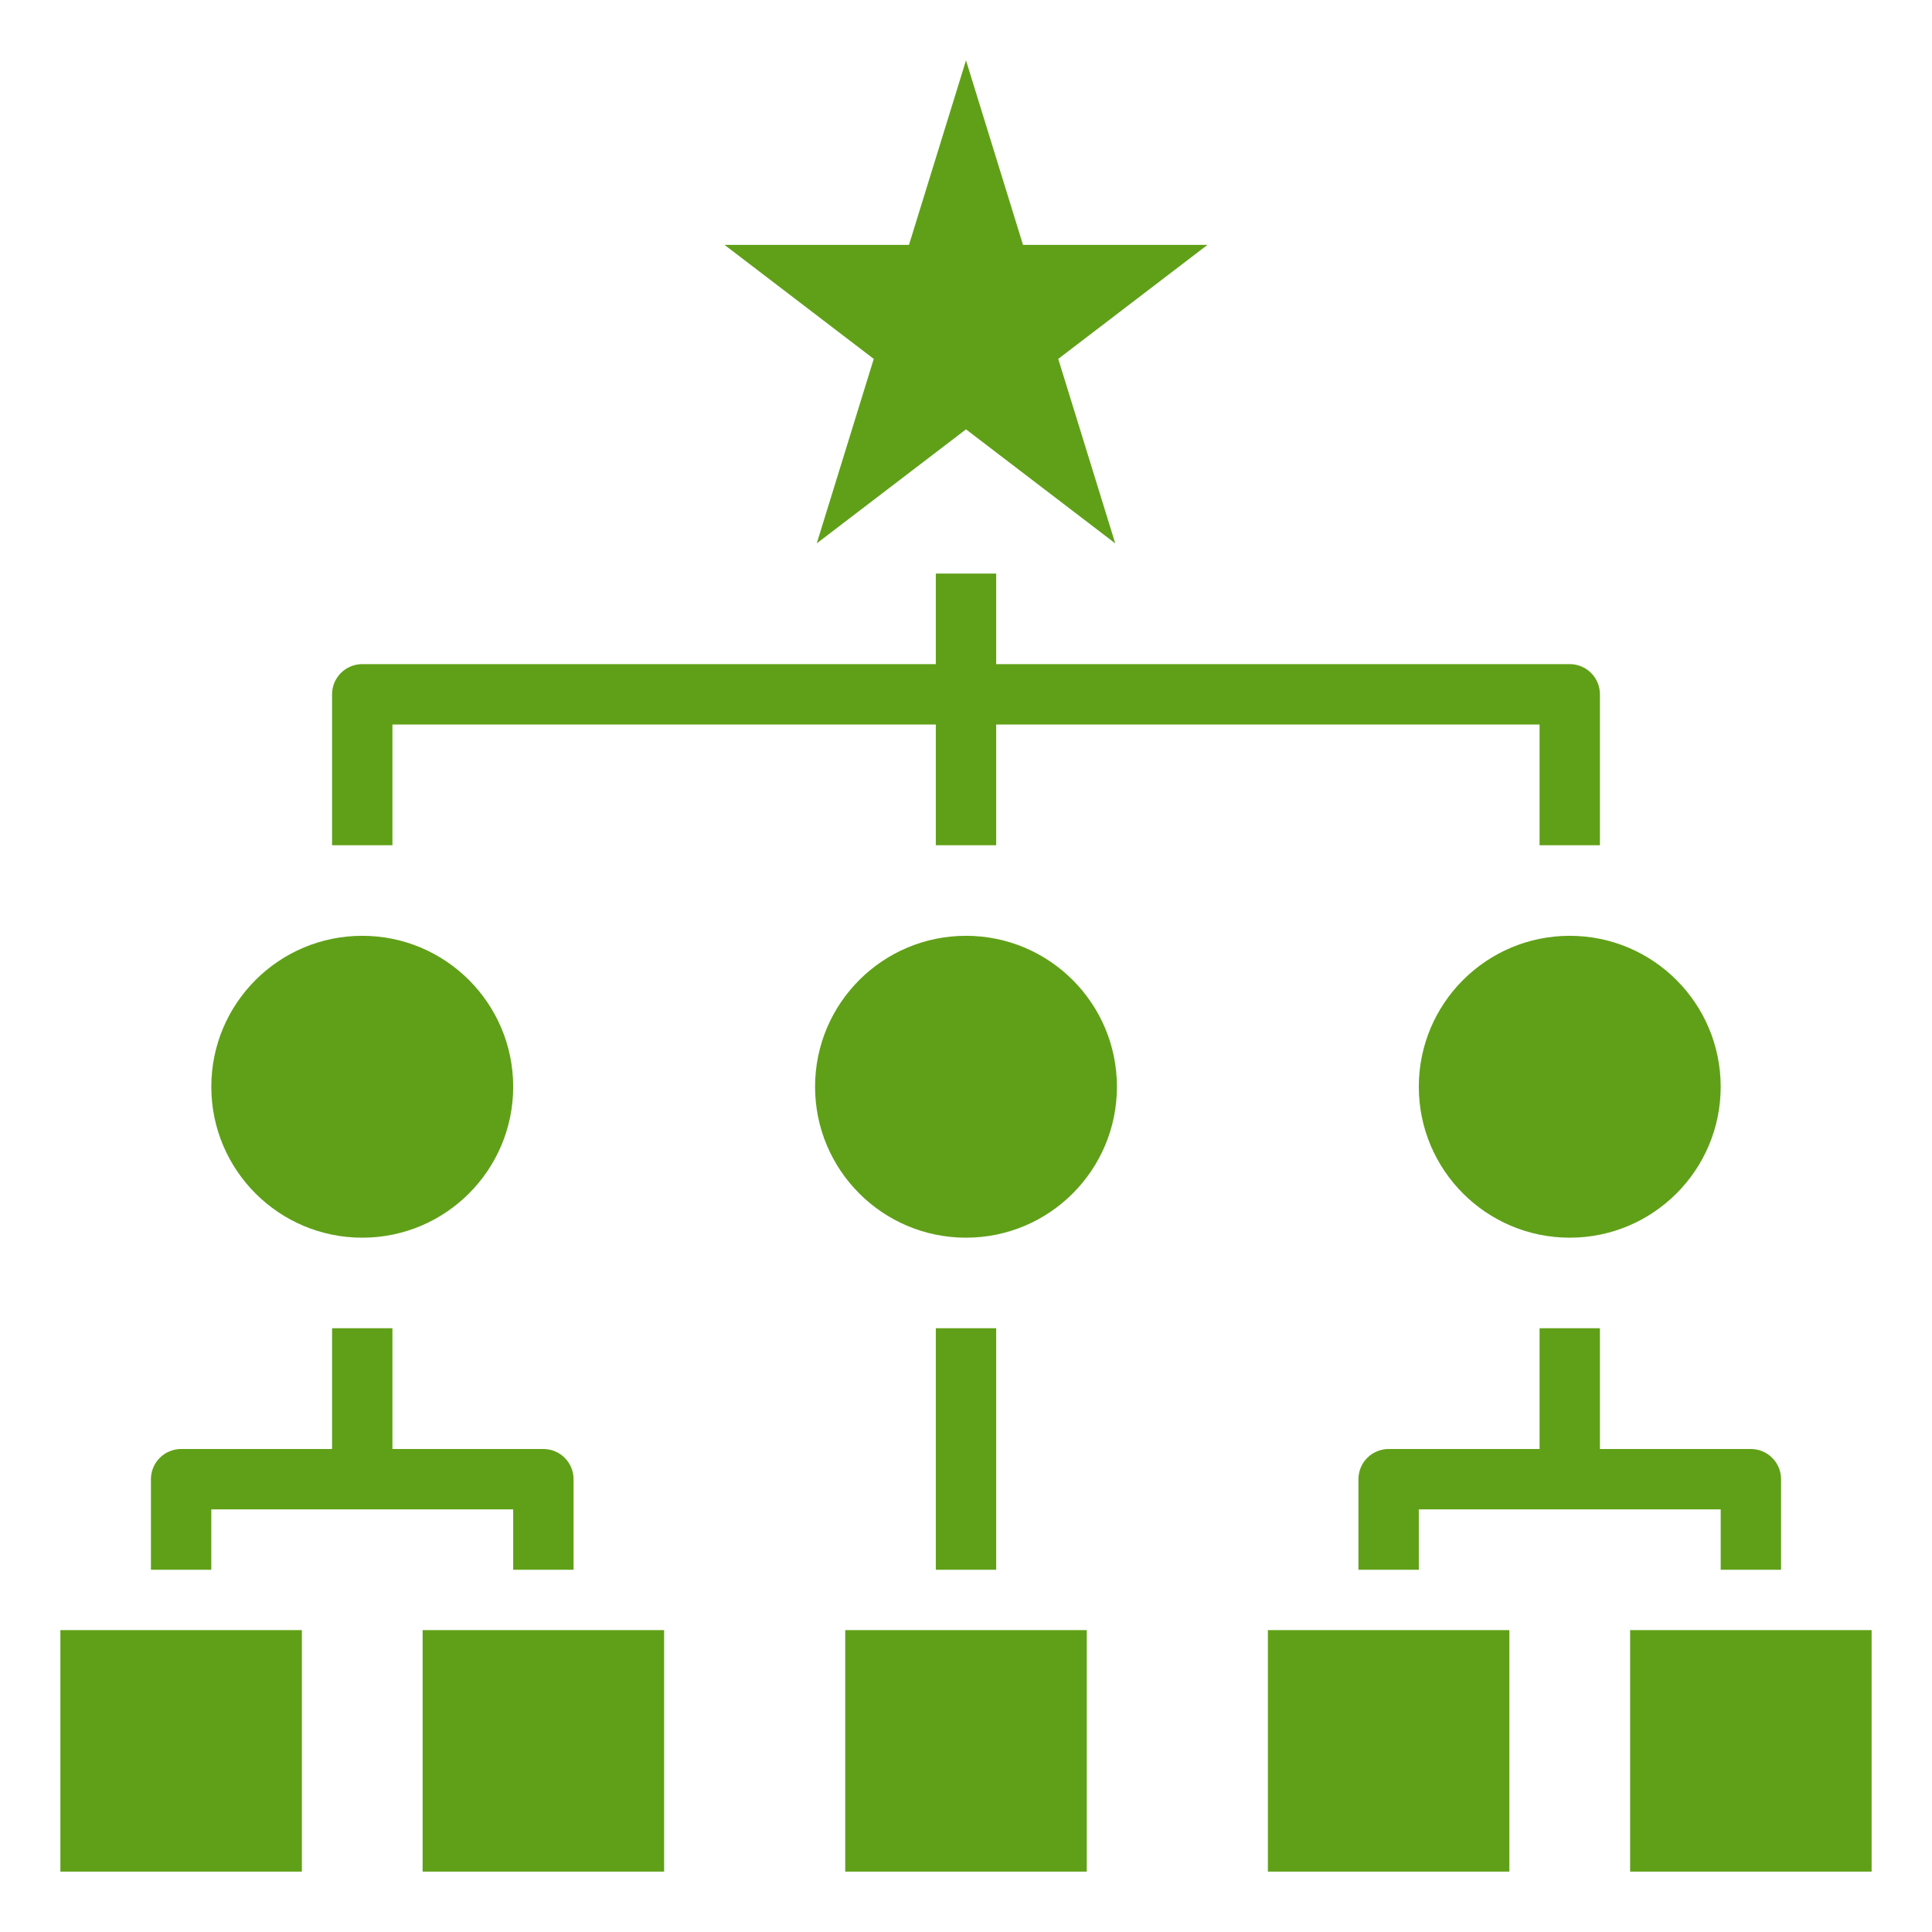 <svg width="115" height="115" viewBox="0 0 115 115" fill="none" xmlns="http://www.w3.org/2000/svg">
<path d="M19.766 41.328V50.312H23.359V43.125H55.703V50.312H59.297V43.125H91.641V50.312H95.234V41.328C95.234 41.092 95.188 40.858 95.098 40.64C95.007 40.422 94.875 40.224 94.708 40.057C94.541 39.891 94.343 39.758 94.125 39.668C93.907 39.578 93.674 39.531 93.438 39.531H59.297V34.141H55.703V39.531H21.562C21.326 39.531 21.093 39.578 20.875 39.668C20.657 39.758 20.459 39.891 20.292 40.057C20.125 40.224 19.993 40.422 19.902 40.64C19.812 40.858 19.766 41.092 19.766 41.328Z" fill="#60A018"/>
<path d="M57.5 73.672C62.462 73.672 66.484 69.649 66.484 64.688C66.484 59.726 62.462 55.703 57.5 55.703C52.538 55.703 48.516 59.726 48.516 64.688C48.516 69.649 52.538 73.672 57.5 73.672Z" fill="#60A018"/>
<path d="M93.438 73.672C98.399 73.672 102.422 69.649 102.422 64.688C102.422 59.726 98.399 55.703 93.438 55.703C88.476 55.703 84.453 59.726 84.453 64.688C84.453 69.649 88.476 73.672 93.438 73.672Z" fill="#60A018"/>
<path d="M21.562 73.672C26.524 73.672 30.547 69.649 30.547 64.688C30.547 59.726 26.524 55.703 21.562 55.703C16.601 55.703 12.578 59.726 12.578 64.688C12.578 69.649 16.601 73.672 21.562 73.672Z" fill="#60A018"/>
<path d="M17.969 97.031H3.594V111.406H17.969V97.031Z" fill="#60A018"/>
<path d="M39.531 97.031H25.156V111.406H39.531V97.031Z" fill="#60A018"/>
<path d="M89.844 97.031H75.469V111.406H89.844V97.031Z" fill="#60A018"/>
<path d="M111.406 97.031H97.031V111.406H111.406V97.031Z" fill="#60A018"/>
<path d="M64.688 97.031H50.312V111.406H64.688V97.031Z" fill="#60A018"/>
<path d="M59.297 79.062H55.703V93.438H59.297V79.062Z" fill="#60A018"/>
<path d="M12.578 89.844H30.547V93.438H34.141V88.047C34.141 87.811 34.094 87.577 34.004 87.359C33.914 87.141 33.781 86.943 33.614 86.776C33.448 86.609 33.249 86.477 33.032 86.387C32.813 86.296 32.58 86.25 32.344 86.25H23.359V79.062H19.766V86.25H10.781C10.545 86.25 10.312 86.296 10.094 86.387C9.876 86.477 9.677 86.609 9.511 86.776C9.344 86.943 9.211 87.141 9.121 87.359C9.031 87.577 8.984 87.811 8.984 88.047V93.438H12.578V89.844Z" fill="#60A018"/>
<path d="M106.016 93.438V88.047C106.016 87.811 105.969 87.577 105.879 87.359C105.789 87.141 105.656 86.943 105.489 86.776C105.323 86.609 105.124 86.477 104.906 86.387C104.688 86.296 104.455 86.25 104.219 86.25H95.234V79.062H91.641V86.25H82.656C82.42 86.25 82.187 86.296 81.969 86.387C81.751 86.477 81.552 86.609 81.385 86.776C81.219 86.943 81.086 87.141 80.996 87.359C80.906 87.577 80.859 87.811 80.859 88.047V93.438H84.453V89.844H102.422V93.438H106.016Z" fill="#60A018"/>
<path d="M60.894 14.575L57.5 3.594L54.106 14.575H43.125L52.009 21.363L48.616 32.344L57.5 25.557L66.384 32.344L62.991 21.363L71.875 14.575H60.894Z" fill="#60A018"/>
</svg>
